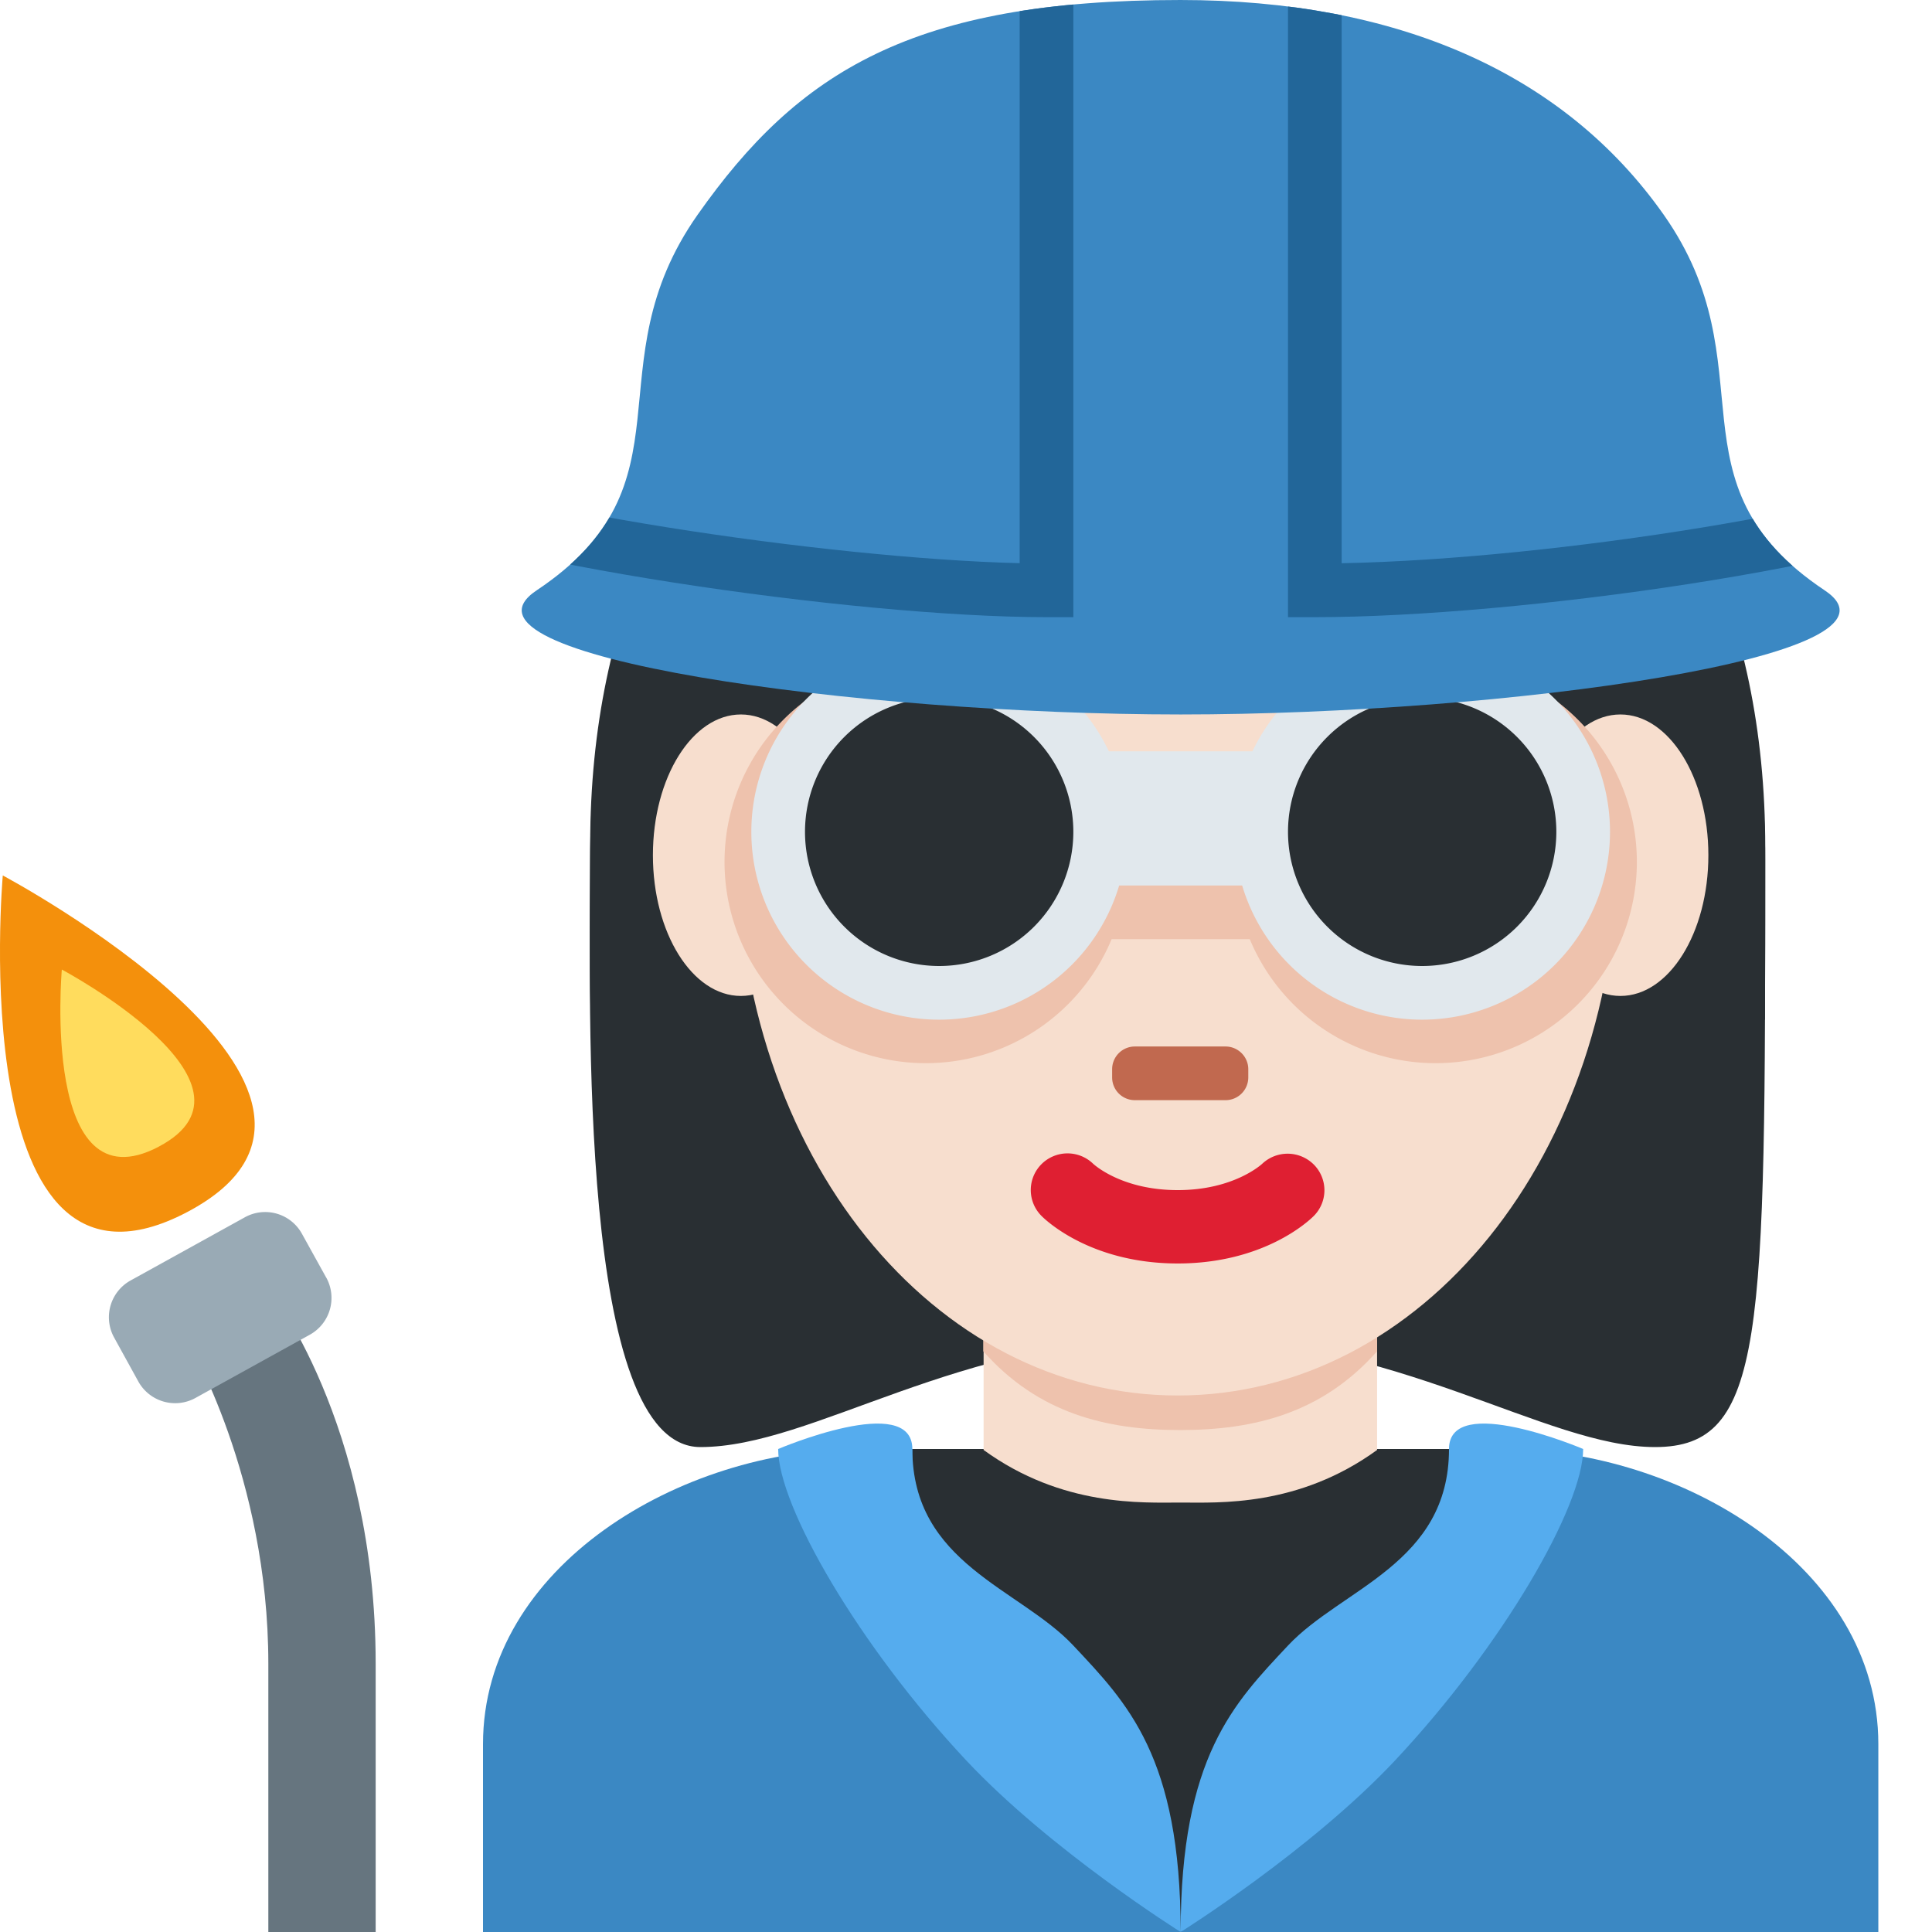 <svg xmlns="http://www.w3.org/2000/svg" viewBox="0 0 45 45"><defs><clipPath id="a"><path d="M0 36h36V0H0v36z"/></clipPath><clipPath id="b"><path d="M21.997 36C17 36 14.874 34.663 13 32c-1.992-2.831 0-5-3-7-1.86-1.24 6-2.313 12-2.313S35.861 23.76 34 25c-3 2-1.008 4.169-3 7-1.874 2.663-5 4-9.003 4z"/></clipPath><clipPath id="c"><path d="M0 36h36V0H0v36z"/></clipPath></defs><g clip-path="url(#a)" transform="matrix(1.25 0 0 -1.25 0 45)"><path d="M35 0v3.5C35 6.814 31.314 9 28 9H16c-3.313 0-7-2.186-7-5.5V0h26z" fill="#3b88c3"/><path d="M21.945 30.93c4.105 0 10.947-2.052 10.947-10.946 0-8.896 0-10.948-2.052-10.948-2.053 0-4.79 2.052-8.895 2.052-4.105 0-6.785-2.052-8.895-2.052-2.288 0-2.054 8.21-2.054 10.948 0 8.894 6.844 10.947 10.95 10.947M18 9h8s-1.018-5-4-5-4 5-4 5" fill="#292f33"/><path d="M27 5H17v4h10V5z" fill="#292f33"/><path d="M18.328 8.982c1.466-1.065 2.964-.98 3.672-.98.708 0 2.194-.085 3.66.98v3.203h-7.332V8.982z" fill="#f7dece"/><path d="M18.322 10.821c1.022-1.155 2.29-1.468 3.668-1.468 1.38 0 2.647.313 3.67 1.468v2.936h-7.338v-2.936z" fill="#eec2ad"/><path d="M13.734 20.282c0 5.834 3.676 10.564 8.21 10.564 4.535 0 8.21-4.73 8.21-10.564 0-5.833-3.675-10.285-8.21-10.285-4.534 0-8.21 4.452-8.21 10.285" fill="#f7dece"/><path d="M21.945 12.457c-1.606 0-2.447.794-2.537.885a.682.682 0 0 0 0 .967.686.686 0 0 0 .961.006c.035-.032.551-.491 1.576-.491 1.038 0 1.555.473 1.576.492a.69.69 0 0 0 .963-.019.678.678 0 0 0-.004-.955c-.09-.091-.93-.885-2.535-.885" fill="#df1f32"/><path d="M11.725 17c-.02 1-.044.224-.044.465 0 3.422 2.053-.494 2.053 1.943 0 2.439 1.368 2.683 2.737 4.051.684.685 2.052 2.026 2.052 2.026s3.421-2.067 6.158-2.067c2.737 0 5.474-1.375 5.474-4.112s2.053 1.584 2.053-1.837c0-.244-.023.531-.04-.469h.72c.005 2 .005 1.924.005 3.202 0 8.895-6.842 12.207-10.949 12.207-4.104 0-10.947-3.257-10.947-12.152 0-.793-.02-1.257.008-3.257h.72z" fill="#292f33"/><path d="M18.608 18.113a.85.85 0 0 0-.846.847v.844c0 .465.381.846.846.846a.85.85 0 0 0 .847-.846v-.844a.85.85 0 0 0-.847-.847M25.373 18.113a.85.85 0 0 0-.846.847v.844c0 .465.381.846.846.846a.849.849 0 0 0 .846-.846v-.844a.85.85 0 0 0-.846-.847" fill="#662113"/><path d="M22.836 15.5h-1.69a.423.423 0 0 0-.423.423v.153c0 .234.189.424.423.424h1.69c.233 0 .424-.19.424-.424v-.153a.424.424 0 0 0-.424-.423" fill="#c1694f"/><path d="M15.444 20.064c0-1.448-.734-2.622-1.639-2.622s-1.639 1.174-1.639 2.622.734 2.623 1.64 2.623c.904 0 1.638-1.175 1.638-2.623M31.833 20.064c0-1.448-.733-2.622-1.639-2.622-.905 0-1.638 1.174-1.638 2.622s.733 2.623 1.638 2.623c.906 0 1.639-1.175 1.639-2.623" fill="#f7dece"/><path d="M23 1.063L22 0l-1 1-1 4h3.5L23 1.062z" fill="#292f33"/><path d="M14.5 9c0-1.068 1.5-3.662 3.5-5.798C19.581 1.515 22 0 22 0c0 3.271-1 4.27-2 5.338C19 6.404 17 6.864 17 9c0 1.066-2.5 0-2.5 0M29.5 9c0-1.068-1.5-3.662-3.5-5.798C24.419 1.515 22 0 22 0c0 3.271 1 4.27 2 5.338C25 6.404 27 6.864 27 9c0 1.066 2.5 0 2.5 0" fill="#55acee"/><path d="M21 20a3.75 3.75 0 1 0-7.499.001A3.75 3.75 0 0 0 21 20M30.5 20a3.75 3.75 0 1 0-7.499.001A3.75 3.75 0 0 0 30.5 20" fill="#eec2ad"/><path d="M24.5 18.5h-5V21h5v-2.5z" fill="#eec2ad"/><path d="M21 20.5a3.5 3.5 0 1 0-7 0 3.5 3.5 0 0 0 7 0M30 20.5a3.5 3.5 0 1 0-7 0 3.5 3.5 0 0 0 7 0" fill="#e1e8ed"/><path d="M24.5 19.5h-5V22h5v-2.5z" fill="#e1e8ed"/><path d="M20 20.5a2.5 2.5 0 1 0-5 0 2.5 2.5 0 0 0 5 0M29 20.5a2.5 2.5 0 1 0-5 0 2.5 2.5 0 0 0 5 0" fill="#292f33"/><path d="M34 25c-3 2-1.008 4.169-3 7-1.874 2.663-5 4-9.003 4C17 36 14.874 34.663 13 32c-1.992-2.831 0-5-3-7-1.861-1.24 6-2.313 12-2.313S35.861 23.76 34 25" fill="#3b88c3"/></g><g clip-path="url(#b)" transform="matrix(1.25 0 0 -1.25 0 45)"><path d="M20 24.5h-.5c-3.604 0-10.687 1.035-12.724 2.053l.448.894c1.793-.897 8.185-1.854 11.776-1.941V36h1V24.5zM24.5 24.5H24V36h1V25.505c4.011.078 9.996 1.052 11.776 1.942l.448-.894C35.051 25.466 28.299 24.5 24.5 24.5" fill="#269"/></g><g clip-path="url(#c)" transform="matrix(1.25 0 0 -1.25 0 45)"><path d="M5 12l-1.5-1S5 8.5 5 5V0h2v5c0 4.5-2 7-2 7" fill="#66757f"/><path d="M6.08 12.193a.784.784 0 0 0-.308-1.064l-2.13-1.178a.784.784 0 0 0-1.065.308l-.45.817a.783.783 0 0 0 .306 1.064l2.13 1.178a.782.782 0 0 0 1.064-.309l.452-.816z" fill="#99aab5"/><path d="M3.49 13.416C7.677 15.625.052 19.687.052 19.687s-.75-8.48 3.438-6.271" fill="#f4900c"/><path d="M2.96 14.635c2.202 1.162-1.808 3.299-1.808 3.299s-.394-4.46 1.808-3.3" fill="#ffdc5d"/></g></svg>